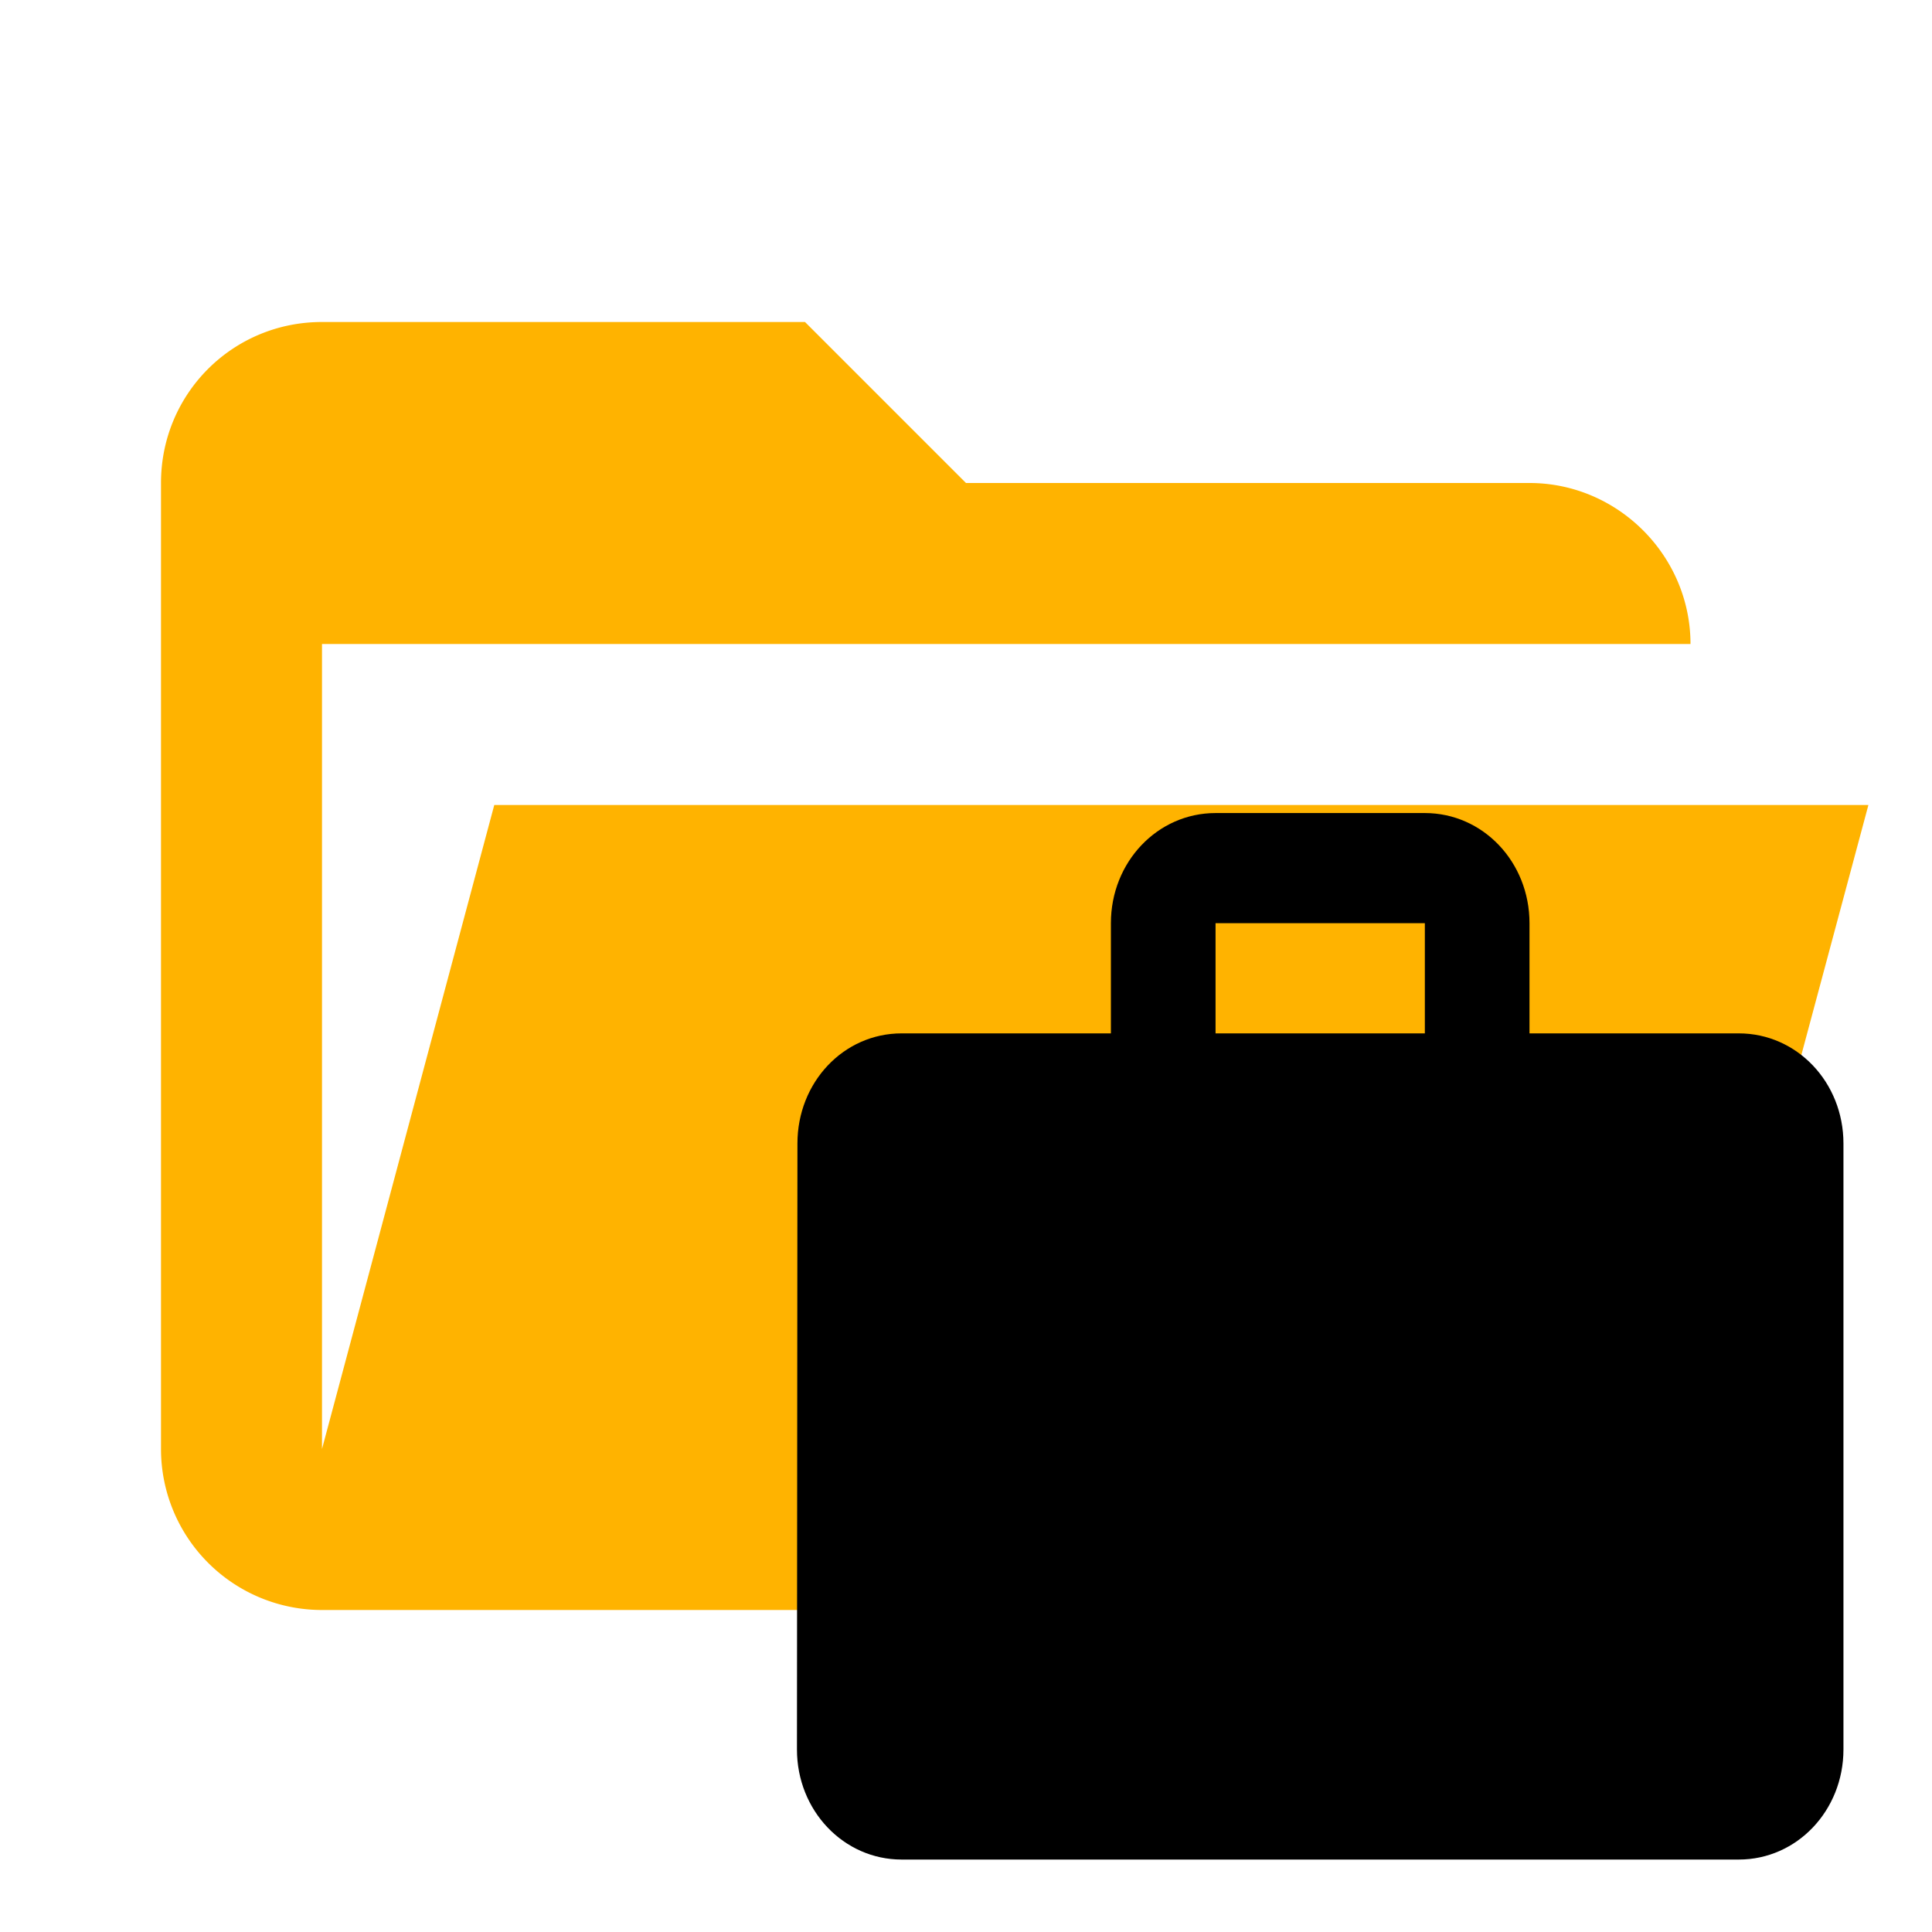 <svg xmlns="http://www.w3.org/2000/svg" clip-rule="evenodd" stroke-linejoin="round" stroke-miterlimit="1.414" viewBox="0 0 24 24">
    <path d="M19 20H4a2 2 0 0 1-2-2V6c0-1.11.89-2 2-2h6l2 2h7c1.097 0 2 .903 2 2H4v10l2.14-8h17.07l-2.28 8.5c-.23.87-1.01 1.5-1.93 1.5z" fill="#ffb300"/>
    <path d="M0 0h24v24H0z" fill="none"/>
    <path d="M21.6 12.837H19v-1.369c0-.76-.578-1.368-1.3-1.368h-2.6c-.722 0-1.3.609-1.3 1.368v1.369h-2.6c-.722 0-1.294.609-1.294 1.368L9.9 21.732c0 .759.579 1.368 1.3 1.368h10.4c.722 0 1.3-.609 1.3-1.368v-7.527c0-.76-.578-1.368-1.3-1.368zm-3.9 0h-2.6v-1.369h2.6z"/>
</svg>